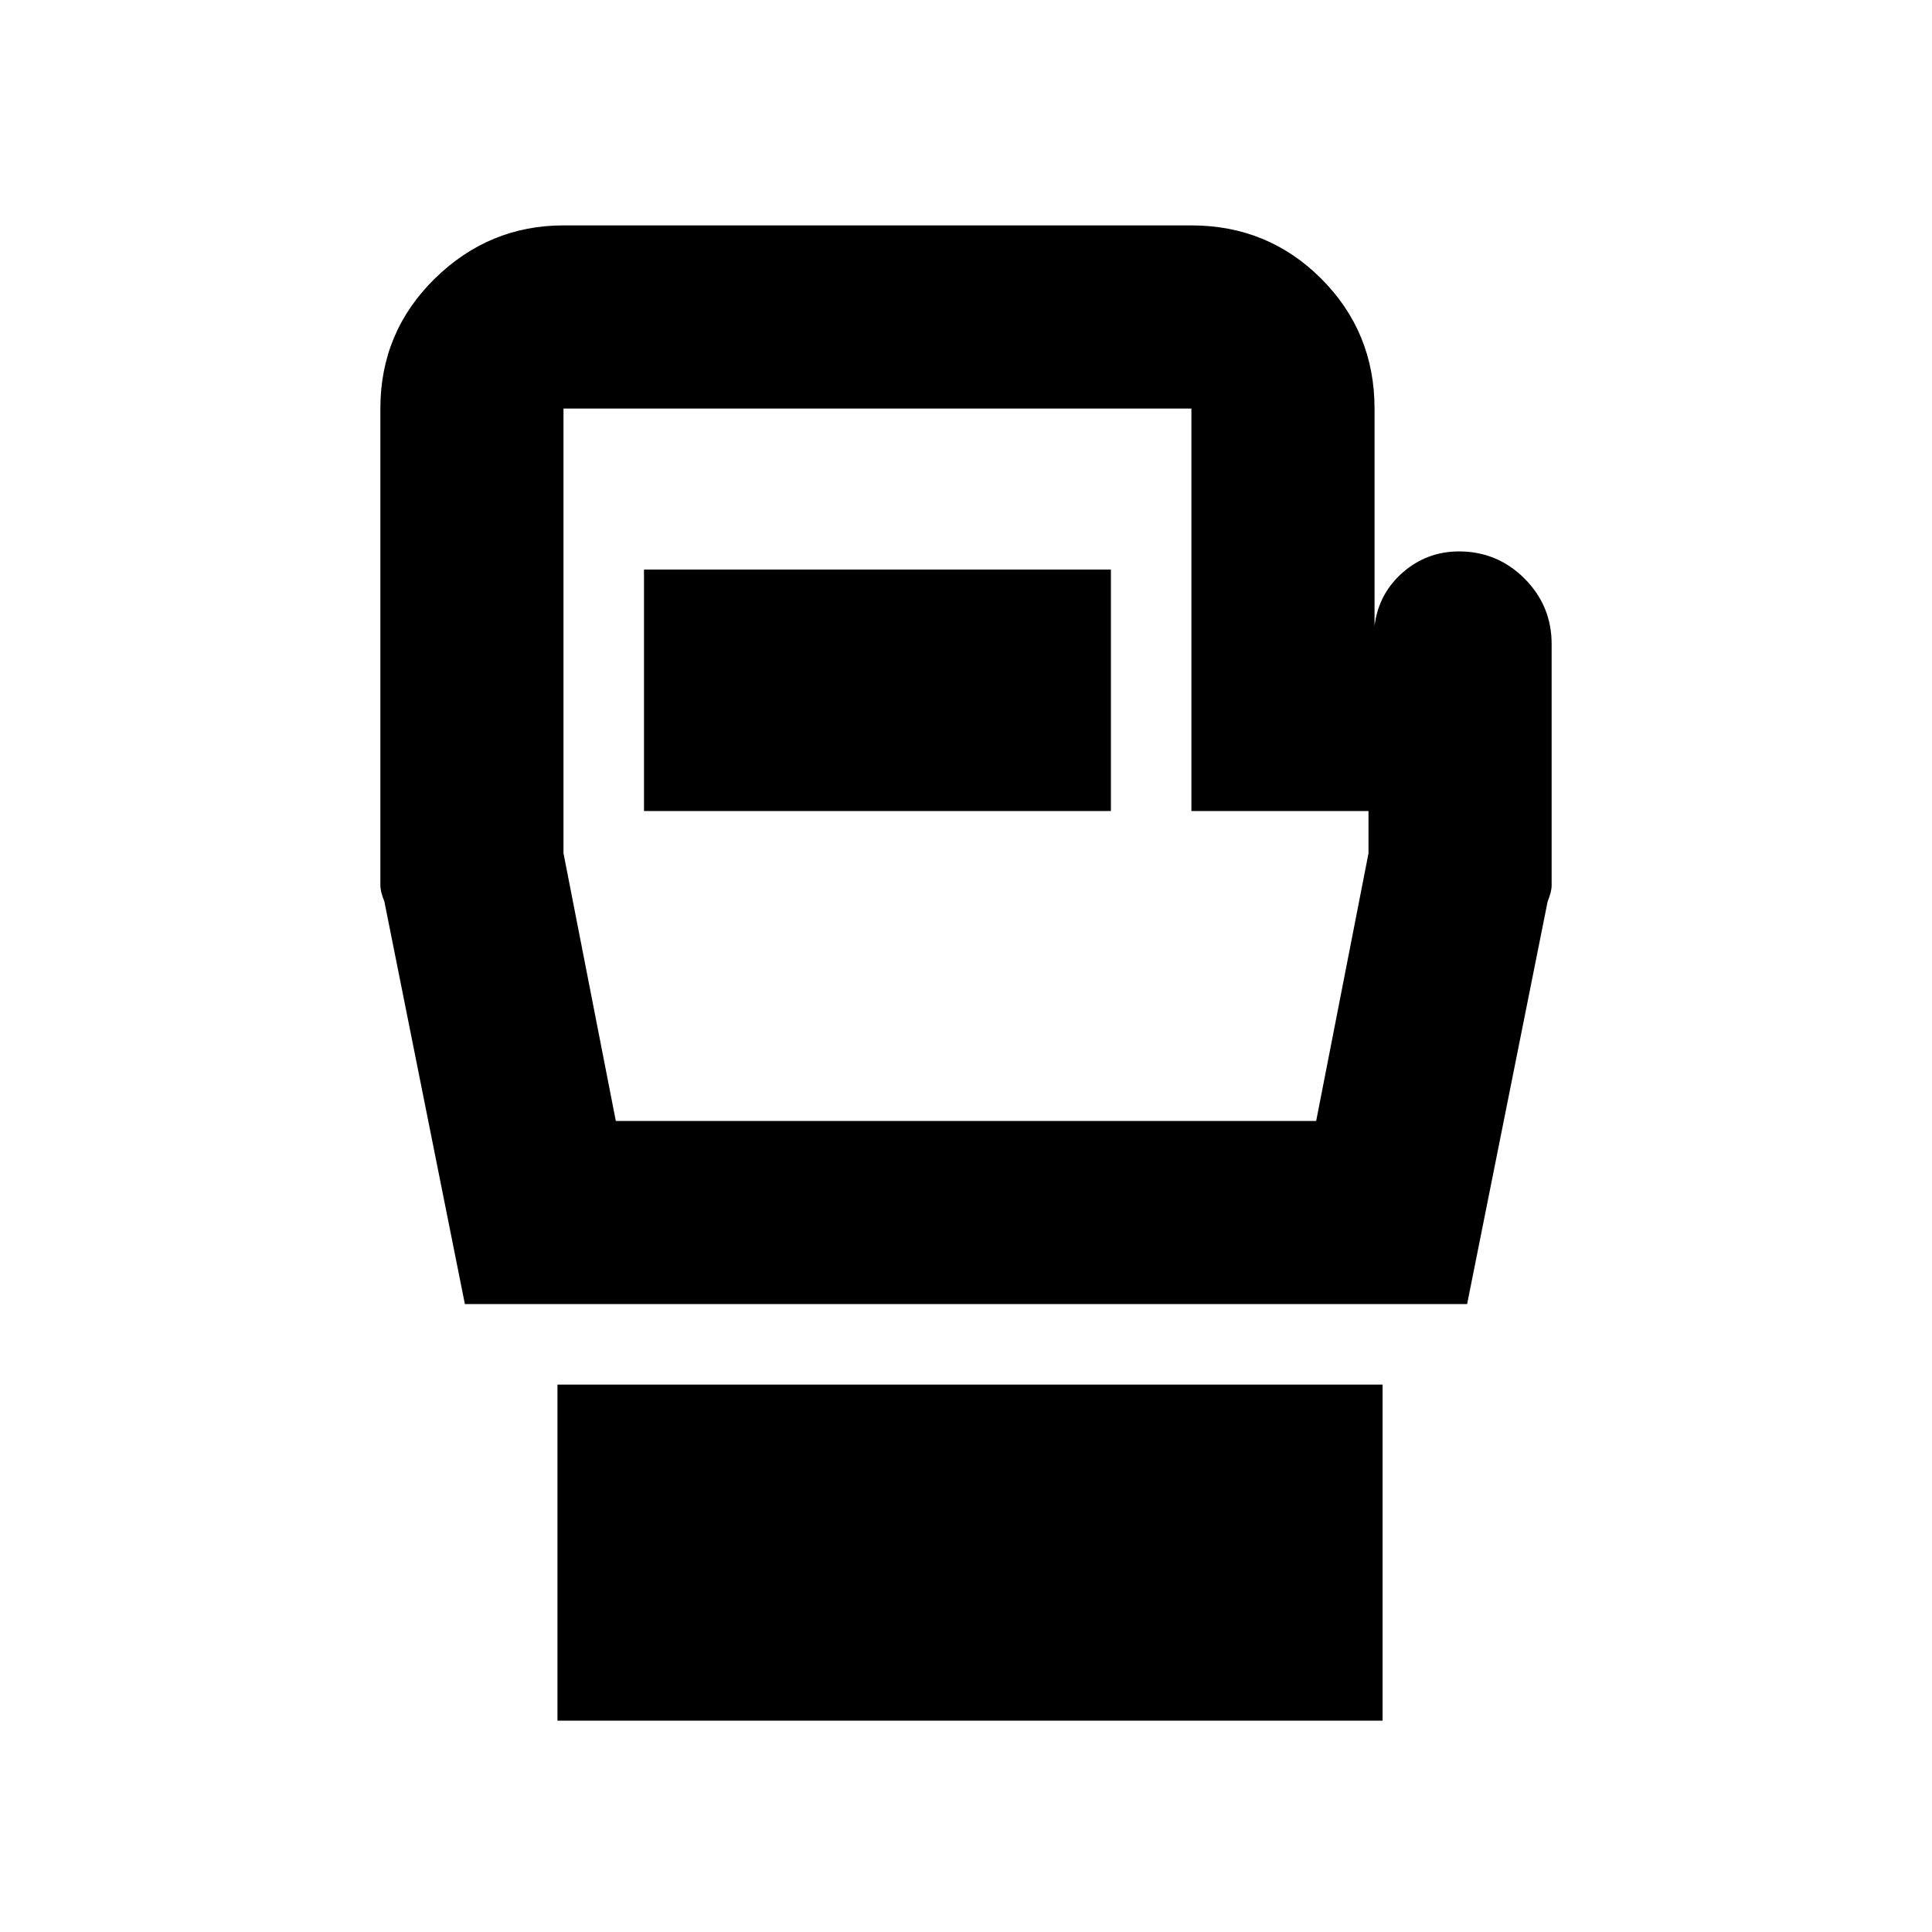 <svg xmlns="http://www.w3.org/2000/svg" height="24" width="24"><path d="M6.925 21.375V17.2h10.25v4.175ZM5.775 16.2l-1-5q-.05-.125-.05-.2V5.075q0-.95.675-1.613Q6.075 2.8 7 2.8h7.8q.95 0 1.613.662.662.663.662 1.613v2.7q.05-.4.35-.663.3-.262.7-.262.475 0 .813.337.337.338.337.813v3q0 .075-.05.2l-1 5Zm1.875-2.275h8.7L17 10.6v-.525h-2.2v-5H7V10.6Zm.35-3.85h5.8v-3H8Zm4-.575Z"/></svg>